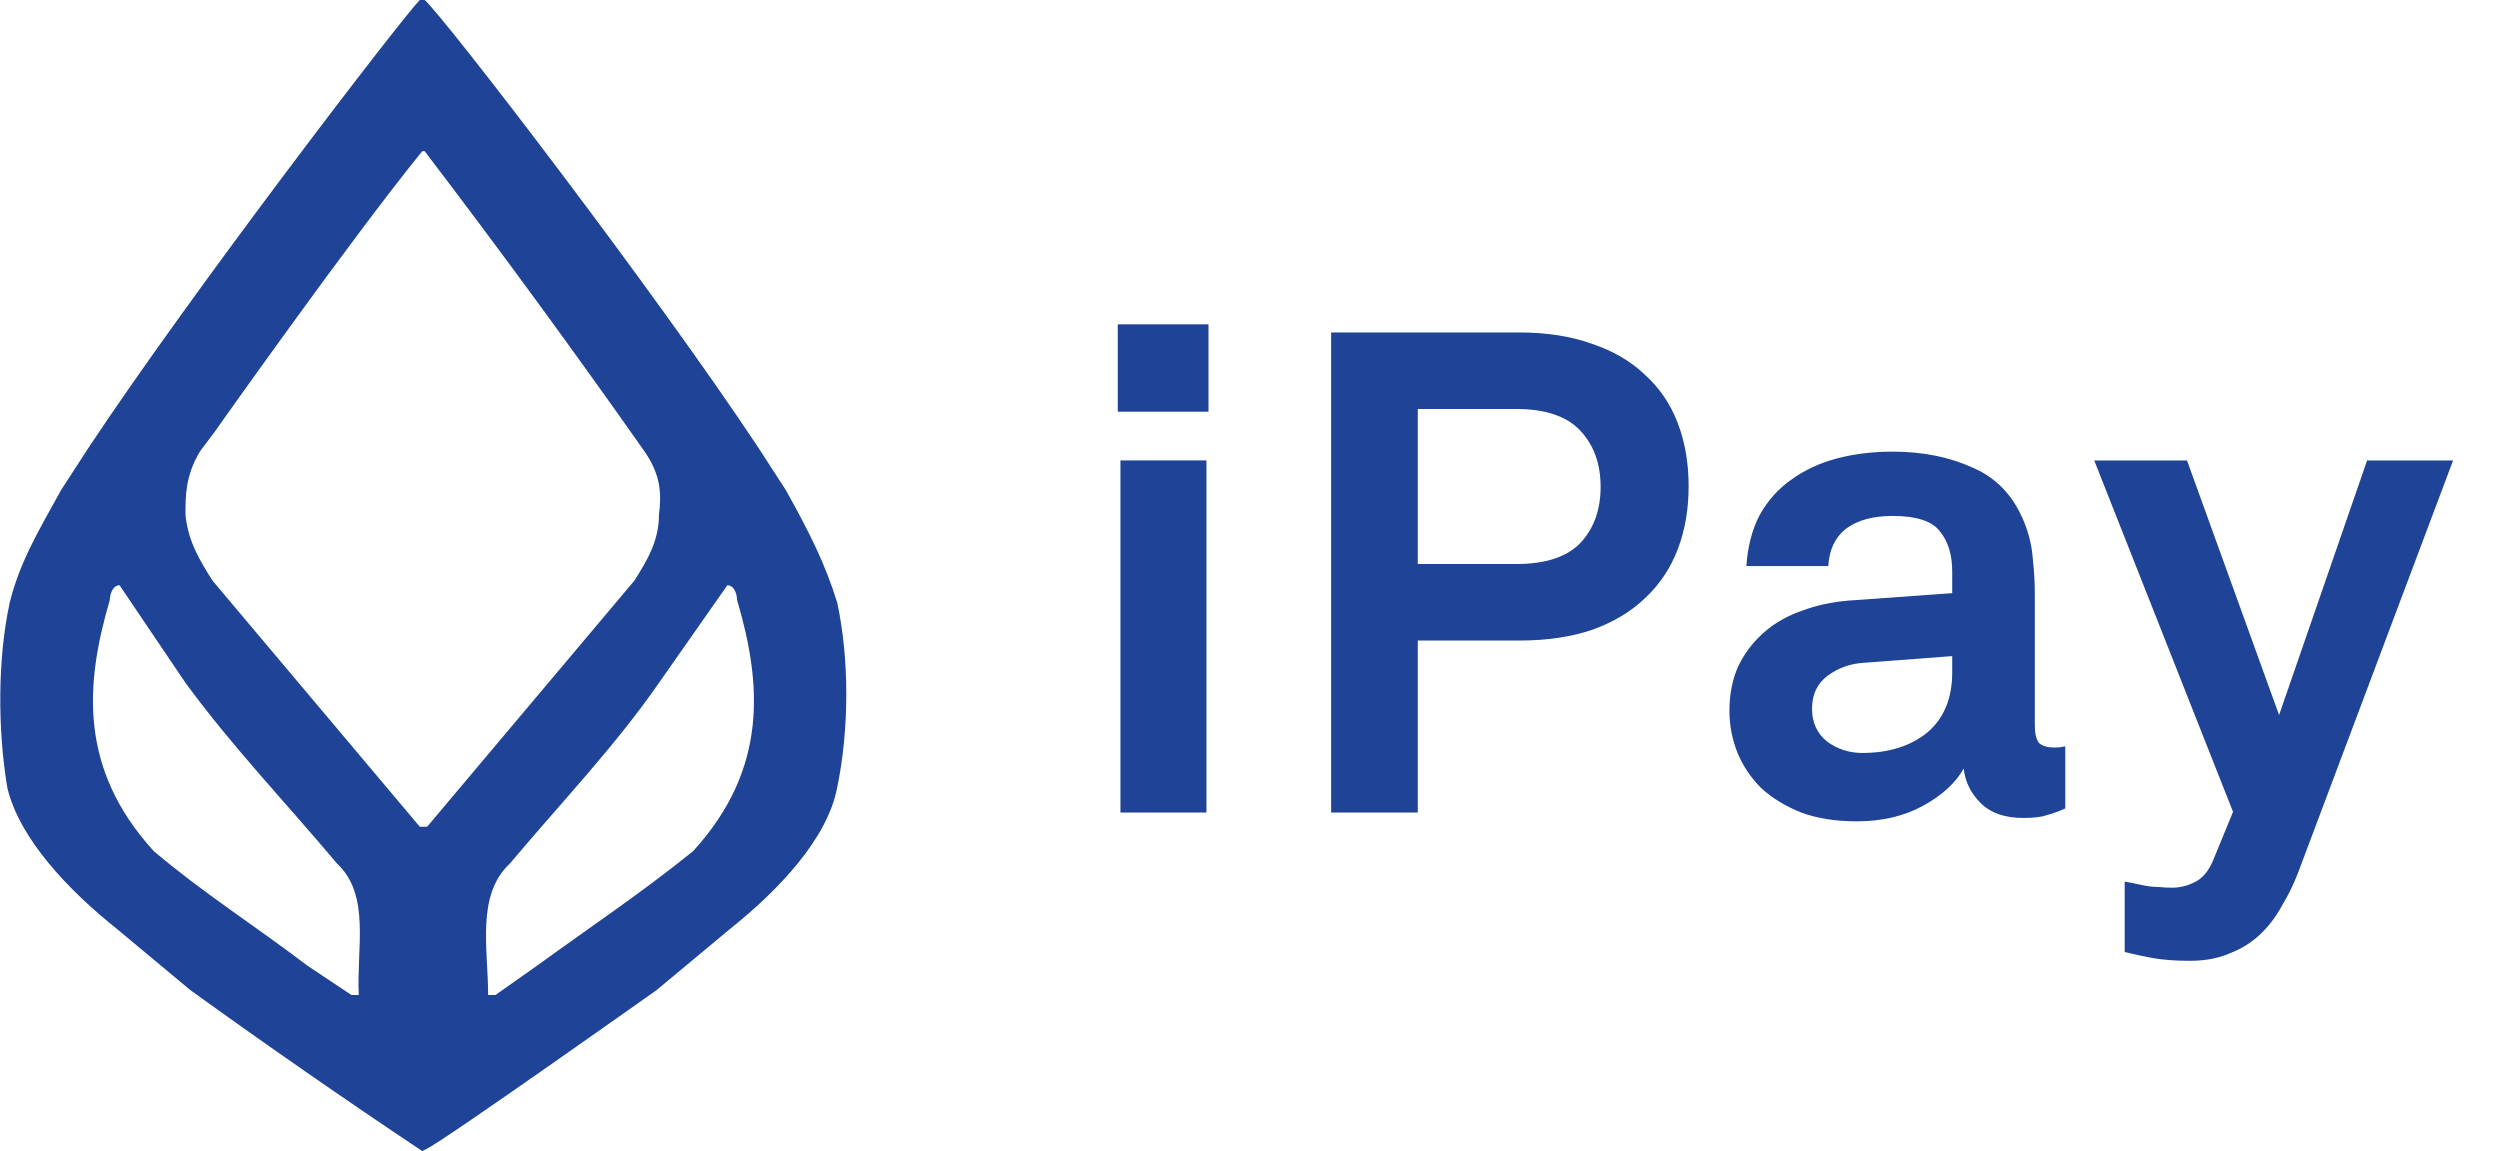 <svg width="139" height="64" viewBox="0 0 139 64" fill="none" xmlns="http://www.w3.org/2000/svg">
<path fill-rule="evenodd" clip-rule="evenodd" d="M38.539 47.322C35.689 49.627 32.84 51.525 29.854 53.695L27.547 55.322H27.14C27.14 52.746 26.462 49.763 28.361 48C31.211 44.61 34.197 41.492 36.639 37.966L40.439 32.542C40.846 32.542 40.981 33.085 40.981 33.356C42.339 37.966 42.746 42.712 38.539 47.322ZM23.476 45.966H23.34L11.806 32.271C11.127 31.186 10.449 30.102 10.313 28.61C10.313 27.525 10.313 26.441 11.127 25.085L11.942 24C11.942 24 19.405 13.424 23.476 8.407H23.612C27.79 13.887 31.861 19.448 35.825 25.085C36.775 26.441 36.775 27.525 36.639 28.61C36.639 30.102 35.961 31.186 35.282 32.271L23.748 45.966H23.476ZM19.948 55.322H19.541L17.098 53.695C14.249 51.525 11.263 49.627 8.549 47.322C4.342 42.712 4.75 37.966 6.107 33.356C6.107 33.085 6.242 32.542 6.649 32.542L10.313 37.966C12.892 41.492 15.877 44.61 18.727 48C20.627 49.763 19.812 52.746 19.948 55.322ZM46.545 33.492C45.867 31.322 45.052 29.695 43.696 27.254L42.203 24.949C36.368 16.136 24.698 0.949 23.612 0H23.34C22.391 0.949 10.72 16.136 4.885 24.949L3.393 27.254C2.036 29.695 1.086 31.322 0.543 33.492C-0.136 36.61 -0.136 40.542 0.407 43.797C1.086 46.644 3.8 49.492 6.514 51.661L10.585 55.051C14.827 58.112 19.125 61.096 23.476 64L23.748 63.864C24.833 63.322 36.504 55.051 36.504 55.051L40.575 51.661C43.288 49.492 46.002 46.644 46.545 43.797C47.224 40.542 47.224 36.61 46.545 33.492Z" fill="#1F4396"/>
<path d="M62.147 22.89V18.033H67.192V22.89H62.147ZM62.297 45.177V25.6H67.078V45.177H62.297Z" fill="#1F4396"/>
<path d="M93.888 27.031C93.888 28.311 93.687 29.478 93.286 30.532C92.884 31.586 92.282 32.489 91.479 33.242C90.701 33.995 89.722 34.585 88.542 35.012C87.363 35.413 86.007 35.614 84.476 35.614H78.829V45.176H74.011V18.485H84.476C86.007 18.485 87.363 18.698 88.542 19.125C89.722 19.526 90.701 20.104 91.479 20.857C92.282 21.584 92.884 22.475 93.286 23.529C93.687 24.584 93.888 25.751 93.888 27.031ZM88.994 27.068C88.994 25.788 88.618 24.747 87.865 23.944C87.112 23.14 85.92 22.739 84.288 22.739H78.829V31.36H84.288C85.92 31.36 87.112 30.971 87.865 30.193C88.618 29.39 88.994 28.348 88.994 27.068Z" fill="#1F4396"/>
<path d="M114.829 44.951C114.428 45.126 114.077 45.252 113.776 45.327C113.499 45.428 113.073 45.478 112.496 45.478C111.467 45.478 110.676 45.202 110.124 44.65C109.571 44.097 109.258 43.457 109.183 42.73C108.731 43.532 107.978 44.223 106.924 44.8C105.869 45.377 104.64 45.666 103.234 45.666C102.055 45.666 101.026 45.503 100.147 45.176C99.269 44.825 98.528 44.373 97.926 43.821C97.349 43.244 96.909 42.591 96.608 41.864C96.307 41.111 96.157 40.333 96.157 39.53C96.157 38.601 96.32 37.773 96.646 37.045C96.997 36.317 97.474 35.69 98.077 35.162C98.679 34.635 99.382 34.234 100.185 33.958C100.988 33.657 101.854 33.468 102.783 33.393L108.543 32.979V31.774C108.543 30.846 108.317 30.105 107.865 29.553C107.438 28.976 106.56 28.687 105.229 28.687C104.125 28.687 103.259 28.926 102.632 29.402C102.029 29.879 101.703 30.57 101.653 31.473H97.098C97.173 30.369 97.424 29.415 97.851 28.612C98.302 27.809 98.892 27.156 99.62 26.654C100.348 26.127 101.189 25.738 102.143 25.487C103.096 25.236 104.125 25.111 105.229 25.111C106.911 25.111 108.405 25.412 109.709 26.014C111.04 26.591 111.994 27.62 112.571 29.101C112.822 29.729 112.972 30.381 113.023 31.059C113.098 31.736 113.136 32.402 113.136 33.054V40.32C113.136 40.772 113.211 41.098 113.361 41.299C113.537 41.474 113.826 41.562 114.227 41.562C114.428 41.562 114.566 41.55 114.641 41.525C114.717 41.525 114.779 41.512 114.829 41.487V44.951ZM108.543 36.48L103.573 36.856C102.845 36.907 102.193 37.145 101.616 37.572C101.038 37.999 100.749 38.613 100.749 39.416C100.749 40.17 101.026 40.772 101.578 41.224C102.155 41.65 102.808 41.864 103.536 41.864C105.016 41.864 106.221 41.487 107.149 40.734C108.078 39.956 108.543 38.839 108.543 37.383V36.48Z" fill="#1F4396"/>
<path d="M127.771 48.527C127.52 49.18 127.219 49.794 126.868 50.372C126.541 50.974 126.14 51.501 125.663 51.953C125.186 52.405 124.621 52.756 123.969 53.007C123.341 53.283 122.601 53.421 121.748 53.421C120.97 53.421 120.292 53.371 119.714 53.271C119.162 53.17 118.635 53.057 118.133 52.932V49.017C118.434 49.067 118.685 49.117 118.886 49.167C119.112 49.217 119.313 49.255 119.489 49.28C119.69 49.305 119.878 49.318 120.053 49.318C120.254 49.343 120.493 49.355 120.769 49.355C121.195 49.355 121.61 49.255 122.011 49.054C122.438 48.853 122.777 48.464 123.028 47.887L124.157 45.139L116.439 25.6H121.597L126.717 39.755L131.611 25.6H136.392L127.771 48.527Z" fill="#1F4396"/>
</svg>
